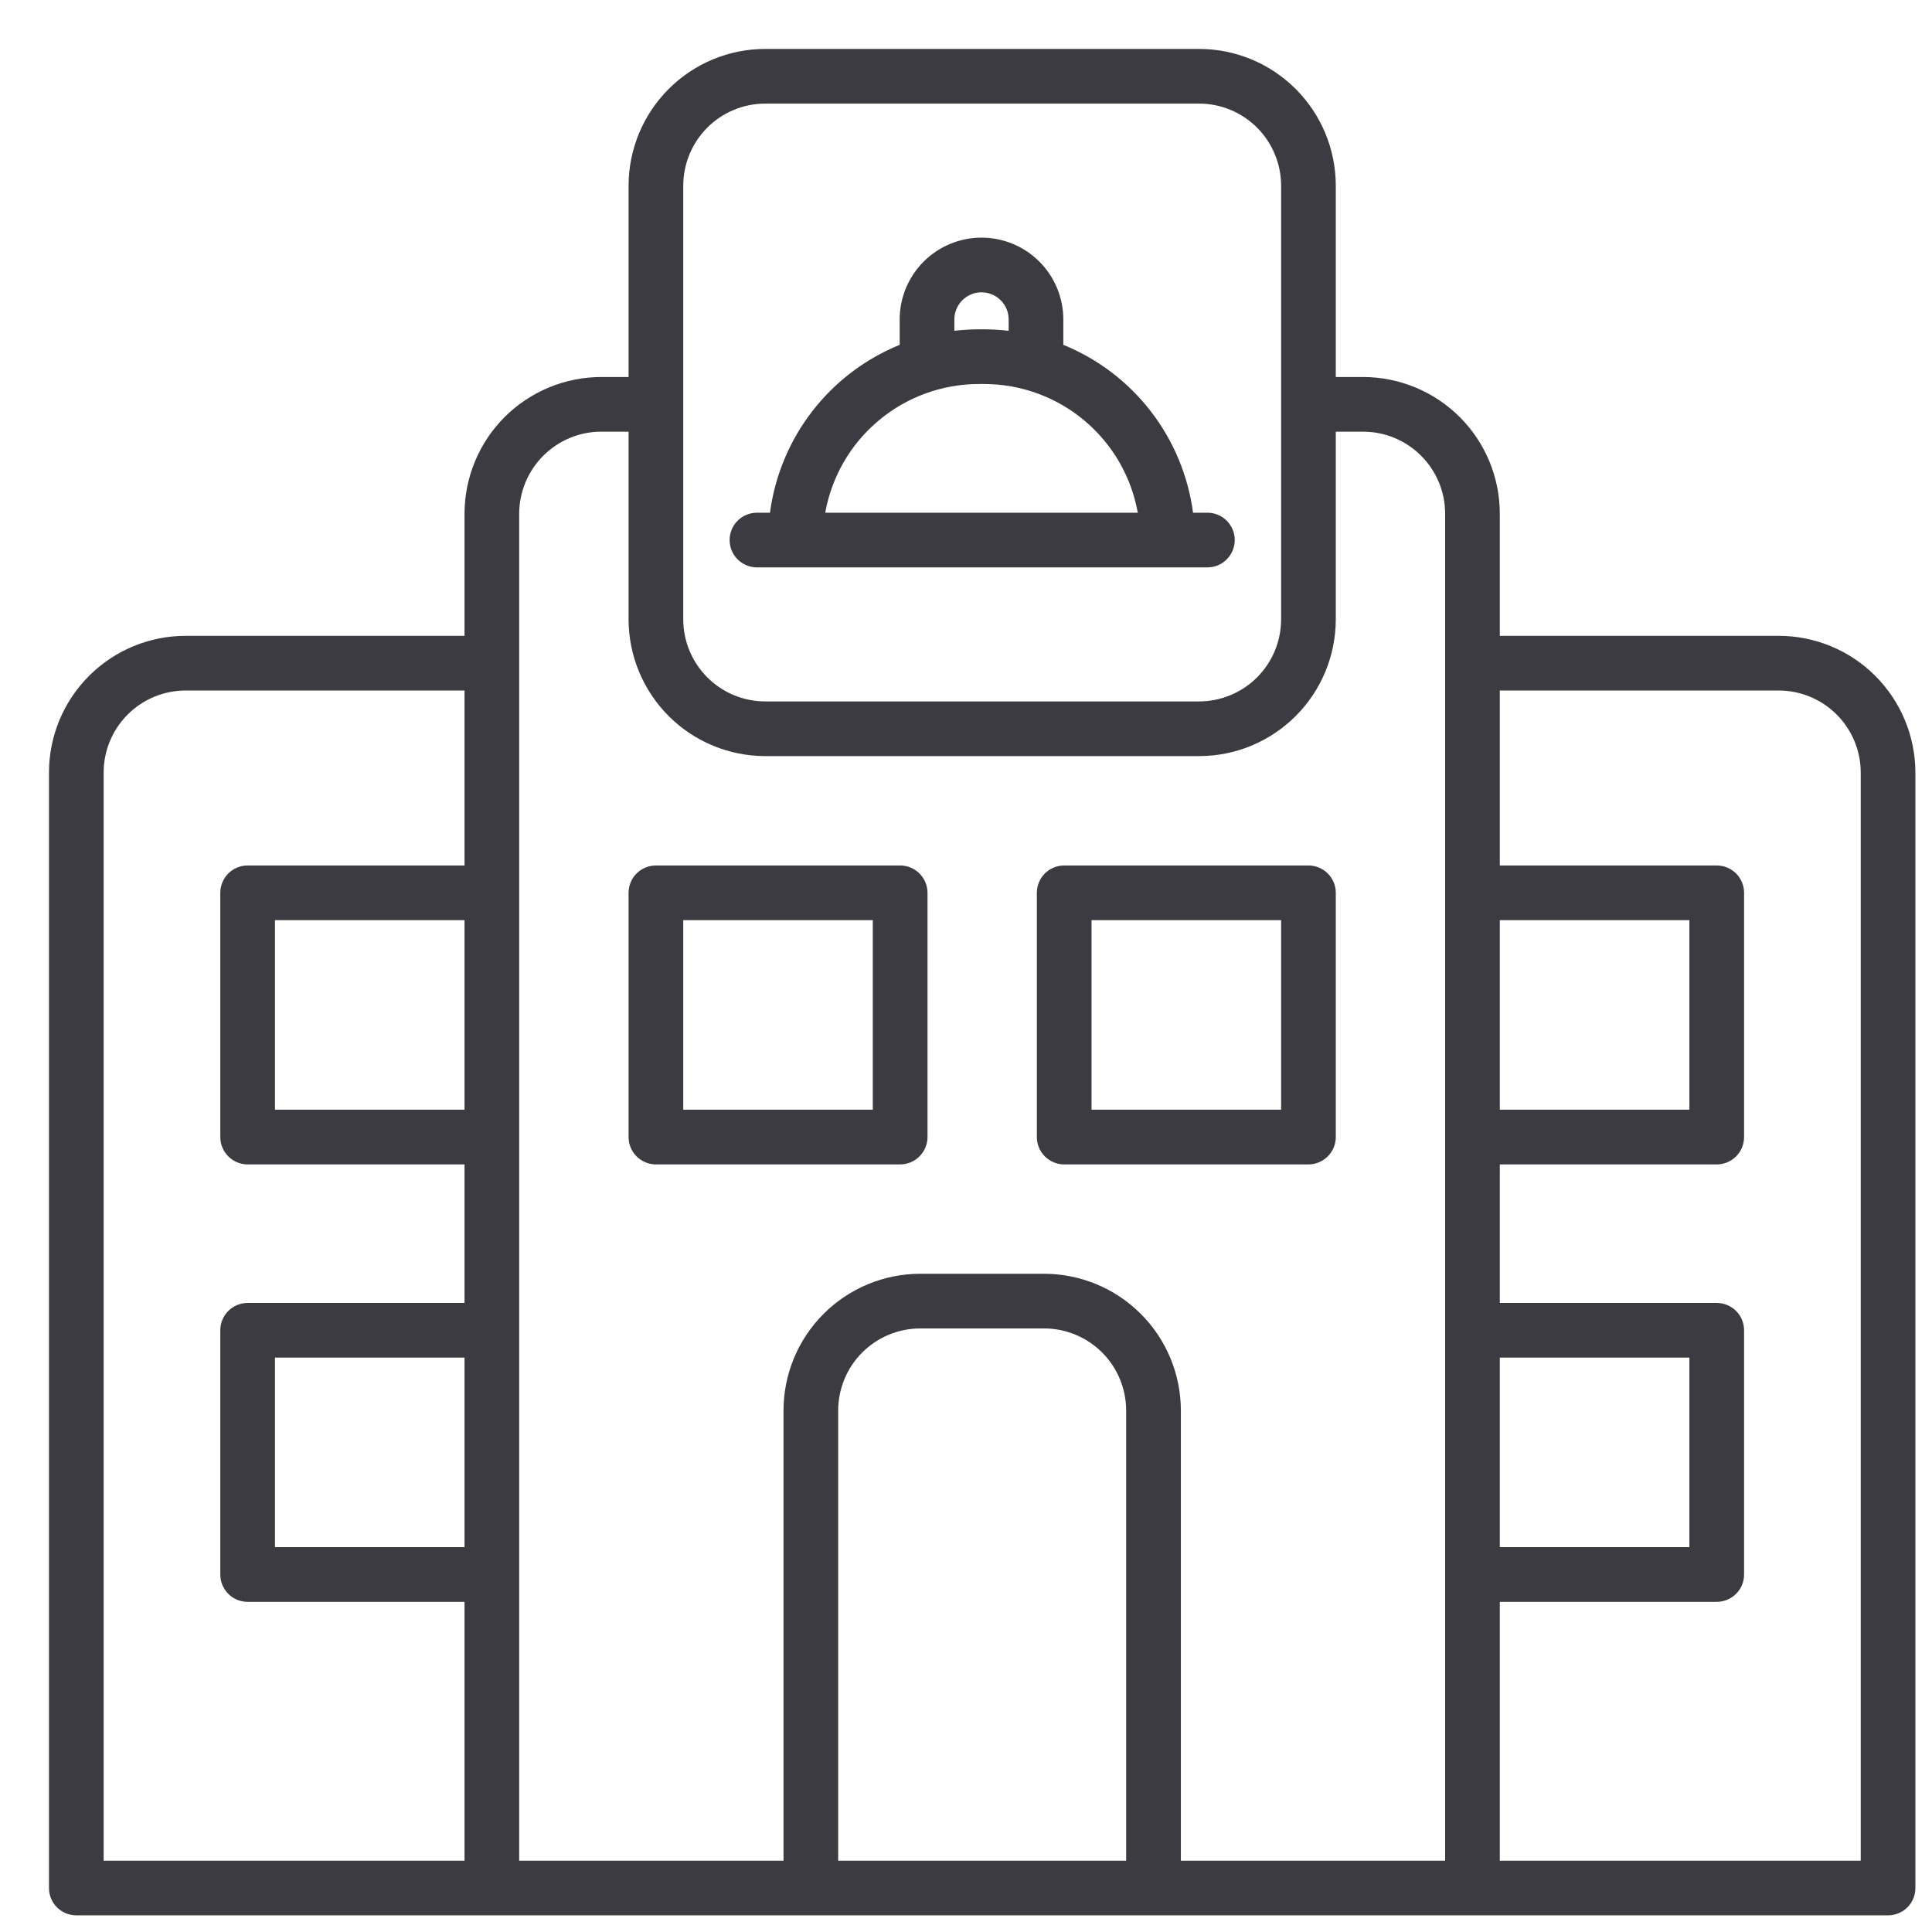 <svg width="37" height="37" viewBox="0 0 37 37" fill="none" xmlns="http://www.w3.org/2000/svg">
<path d="M17.239 16.575H12.562C12.423 16.575 12.29 16.63 12.191 16.728C12.093 16.826 12.038 16.96 12.038 17.098V21.776C12.038 21.915 12.093 22.048 12.191 22.146C12.29 22.244 12.423 22.3 12.562 22.3H17.239C17.378 22.3 17.511 22.244 17.609 22.146C17.707 22.048 17.763 21.915 17.763 21.776V17.098C17.763 16.96 17.707 16.826 17.609 16.728C17.511 16.63 17.378 16.575 17.239 16.575ZM16.715 21.252H13.085V17.622H16.715V21.252ZM34.064 12.177H28.723V9.838C28.723 9.144 28.447 8.478 27.956 7.987C27.465 7.497 26.799 7.221 26.105 7.22H25.582V3.555C25.581 2.86 25.305 2.195 24.814 1.704C24.323 1.213 23.658 0.937 22.964 0.937L14.656 0.937C13.962 0.937 13.296 1.213 12.806 1.704C12.315 2.195 12.039 2.86 12.038 3.555V7.22H11.514C10.82 7.221 10.155 7.497 9.664 7.987C9.173 8.478 8.897 9.144 8.896 9.838V12.177H3.556C2.861 12.177 2.196 12.453 1.705 12.944C1.214 13.435 0.938 14.101 0.938 14.795L0.938 36.158C0.938 36.297 0.993 36.43 1.091 36.528C1.189 36.626 1.322 36.681 1.461 36.681H36.159C36.297 36.681 36.431 36.626 36.529 36.528C36.627 36.43 36.682 36.297 36.682 36.158V14.795C36.681 14.101 36.405 13.435 35.914 12.944C35.424 12.453 34.758 12.177 34.064 12.177ZM8.896 29.63H5.266V26H8.896V29.63ZM8.896 21.252H5.266V17.622H8.896V21.252ZM8.896 16.575H4.742C4.603 16.575 4.47 16.63 4.372 16.728C4.274 16.826 4.219 16.96 4.219 17.098V21.776C4.219 21.915 4.274 22.048 4.372 22.146C4.47 22.244 4.603 22.3 4.742 22.3H8.896V24.953H4.742C4.603 24.953 4.47 25.008 4.372 25.106C4.274 25.204 4.219 25.337 4.219 25.476V30.154C4.219 30.293 4.274 30.426 4.372 30.524C4.47 30.622 4.603 30.677 4.742 30.677H8.896V35.634H1.985V14.795C1.985 14.378 2.151 13.979 2.445 13.684C2.74 13.39 3.139 13.224 3.556 13.224H8.896V16.575ZM13.085 3.555C13.086 3.138 13.251 2.739 13.546 2.444C13.84 2.15 14.239 1.984 14.656 1.984H22.964C23.38 1.984 23.779 2.15 24.074 2.444C24.368 2.739 24.534 3.138 24.535 3.555V11.862C24.534 12.279 24.368 12.678 24.074 12.973C23.779 13.267 23.38 13.433 22.964 13.433H14.656C14.239 13.433 13.84 13.267 13.546 12.973C13.251 12.678 13.086 12.279 13.085 11.862V3.555ZM21.567 35.634H16.052V27.012C16.053 26.596 16.218 26.196 16.513 25.902C16.807 25.607 17.206 25.442 17.623 25.441H19.997C20.413 25.442 20.812 25.607 21.107 25.902C21.401 26.196 21.567 26.596 21.567 27.012V35.634ZM27.676 35.634H22.615V27.012C22.614 26.318 22.338 25.652 21.847 25.162C21.356 24.671 20.691 24.395 19.997 24.394H17.623C16.929 24.395 16.263 24.671 15.773 25.162C15.282 25.652 15.006 26.318 15.005 27.012V35.634H9.943V9.838C9.944 9.421 10.11 9.022 10.404 8.728C10.699 8.433 11.098 8.267 11.514 8.267H12.038V11.862C12.039 12.556 12.315 13.222 12.806 13.713C13.296 14.204 13.962 14.48 14.656 14.48H22.964C23.658 14.48 24.323 14.204 24.814 13.713C25.305 13.222 25.581 12.556 25.582 11.862V8.267H26.105C26.522 8.267 26.921 8.433 27.216 8.728C27.51 9.022 27.676 9.421 27.676 9.838V35.634ZM28.723 17.622H32.354V21.252H28.723V17.622ZM28.723 26H32.354V29.63H28.723V26ZM35.635 35.634H28.723V30.677H32.877C33.016 30.677 33.149 30.622 33.248 30.524C33.346 30.426 33.401 30.293 33.401 30.154V25.476C33.401 25.337 33.346 25.204 33.248 25.106C33.149 25.008 33.016 24.953 32.877 24.953H28.723V22.3H32.877C33.016 22.3 33.149 22.244 33.248 22.146C33.346 22.048 33.401 21.915 33.401 21.776V17.098C33.401 16.96 33.346 16.826 33.248 16.728C33.149 16.63 33.016 16.575 32.877 16.575H28.723V13.224H34.064C34.481 13.224 34.88 13.39 35.174 13.684C35.469 13.979 35.635 14.378 35.635 14.795V35.634ZM14.496 10.866H23.123C23.262 10.866 23.395 10.811 23.493 10.713C23.591 10.614 23.647 10.481 23.647 10.342C23.647 10.203 23.591 10.07 23.493 9.972C23.395 9.874 23.262 9.819 23.123 9.819H22.848C22.754 9.111 22.475 8.441 22.039 7.877C21.603 7.312 21.025 6.873 20.364 6.604V6.118C20.364 5.703 20.199 5.304 19.905 5.01C19.611 4.716 19.212 4.551 18.797 4.551C18.381 4.551 17.983 4.716 17.689 5.01C17.395 5.304 17.23 5.703 17.23 6.118V6.604C16.569 6.873 15.991 7.312 15.555 7.877C15.119 8.441 14.84 9.111 14.746 9.819H14.496C14.358 9.819 14.225 9.874 14.126 9.972C14.028 10.07 13.973 10.203 13.973 10.342C13.973 10.481 14.028 10.614 14.126 10.713C14.225 10.811 14.358 10.866 14.496 10.866ZM18.277 6.118C18.277 5.98 18.332 5.848 18.43 5.75C18.527 5.653 18.659 5.598 18.797 5.598C18.935 5.598 19.067 5.653 19.165 5.751C19.262 5.848 19.317 5.98 19.317 6.118V6.335C19.161 6.317 19.005 6.307 18.848 6.307H18.746C18.59 6.307 18.433 6.317 18.277 6.335V6.118ZM18.746 7.354H18.848C19.549 7.355 20.228 7.602 20.766 8.053C21.304 8.503 21.666 9.128 21.79 9.819H15.804C15.928 9.128 16.29 8.503 16.828 8.053C17.366 7.602 18.045 7.355 18.746 7.354ZM25.058 16.575H20.381C20.242 16.575 20.109 16.63 20.01 16.728C19.912 16.826 19.857 16.96 19.857 17.098V21.776C19.857 21.915 19.912 22.048 20.01 22.146C20.109 22.244 20.242 22.3 20.381 22.3H25.058C25.197 22.3 25.33 22.244 25.428 22.146C25.527 22.048 25.582 21.915 25.582 21.776V17.098C25.582 16.96 25.527 16.826 25.428 16.728C25.33 16.63 25.197 16.575 25.058 16.575ZM24.535 21.252H20.904V17.622H24.535V21.252Z" fill="#3C3B41"/>
</svg>
